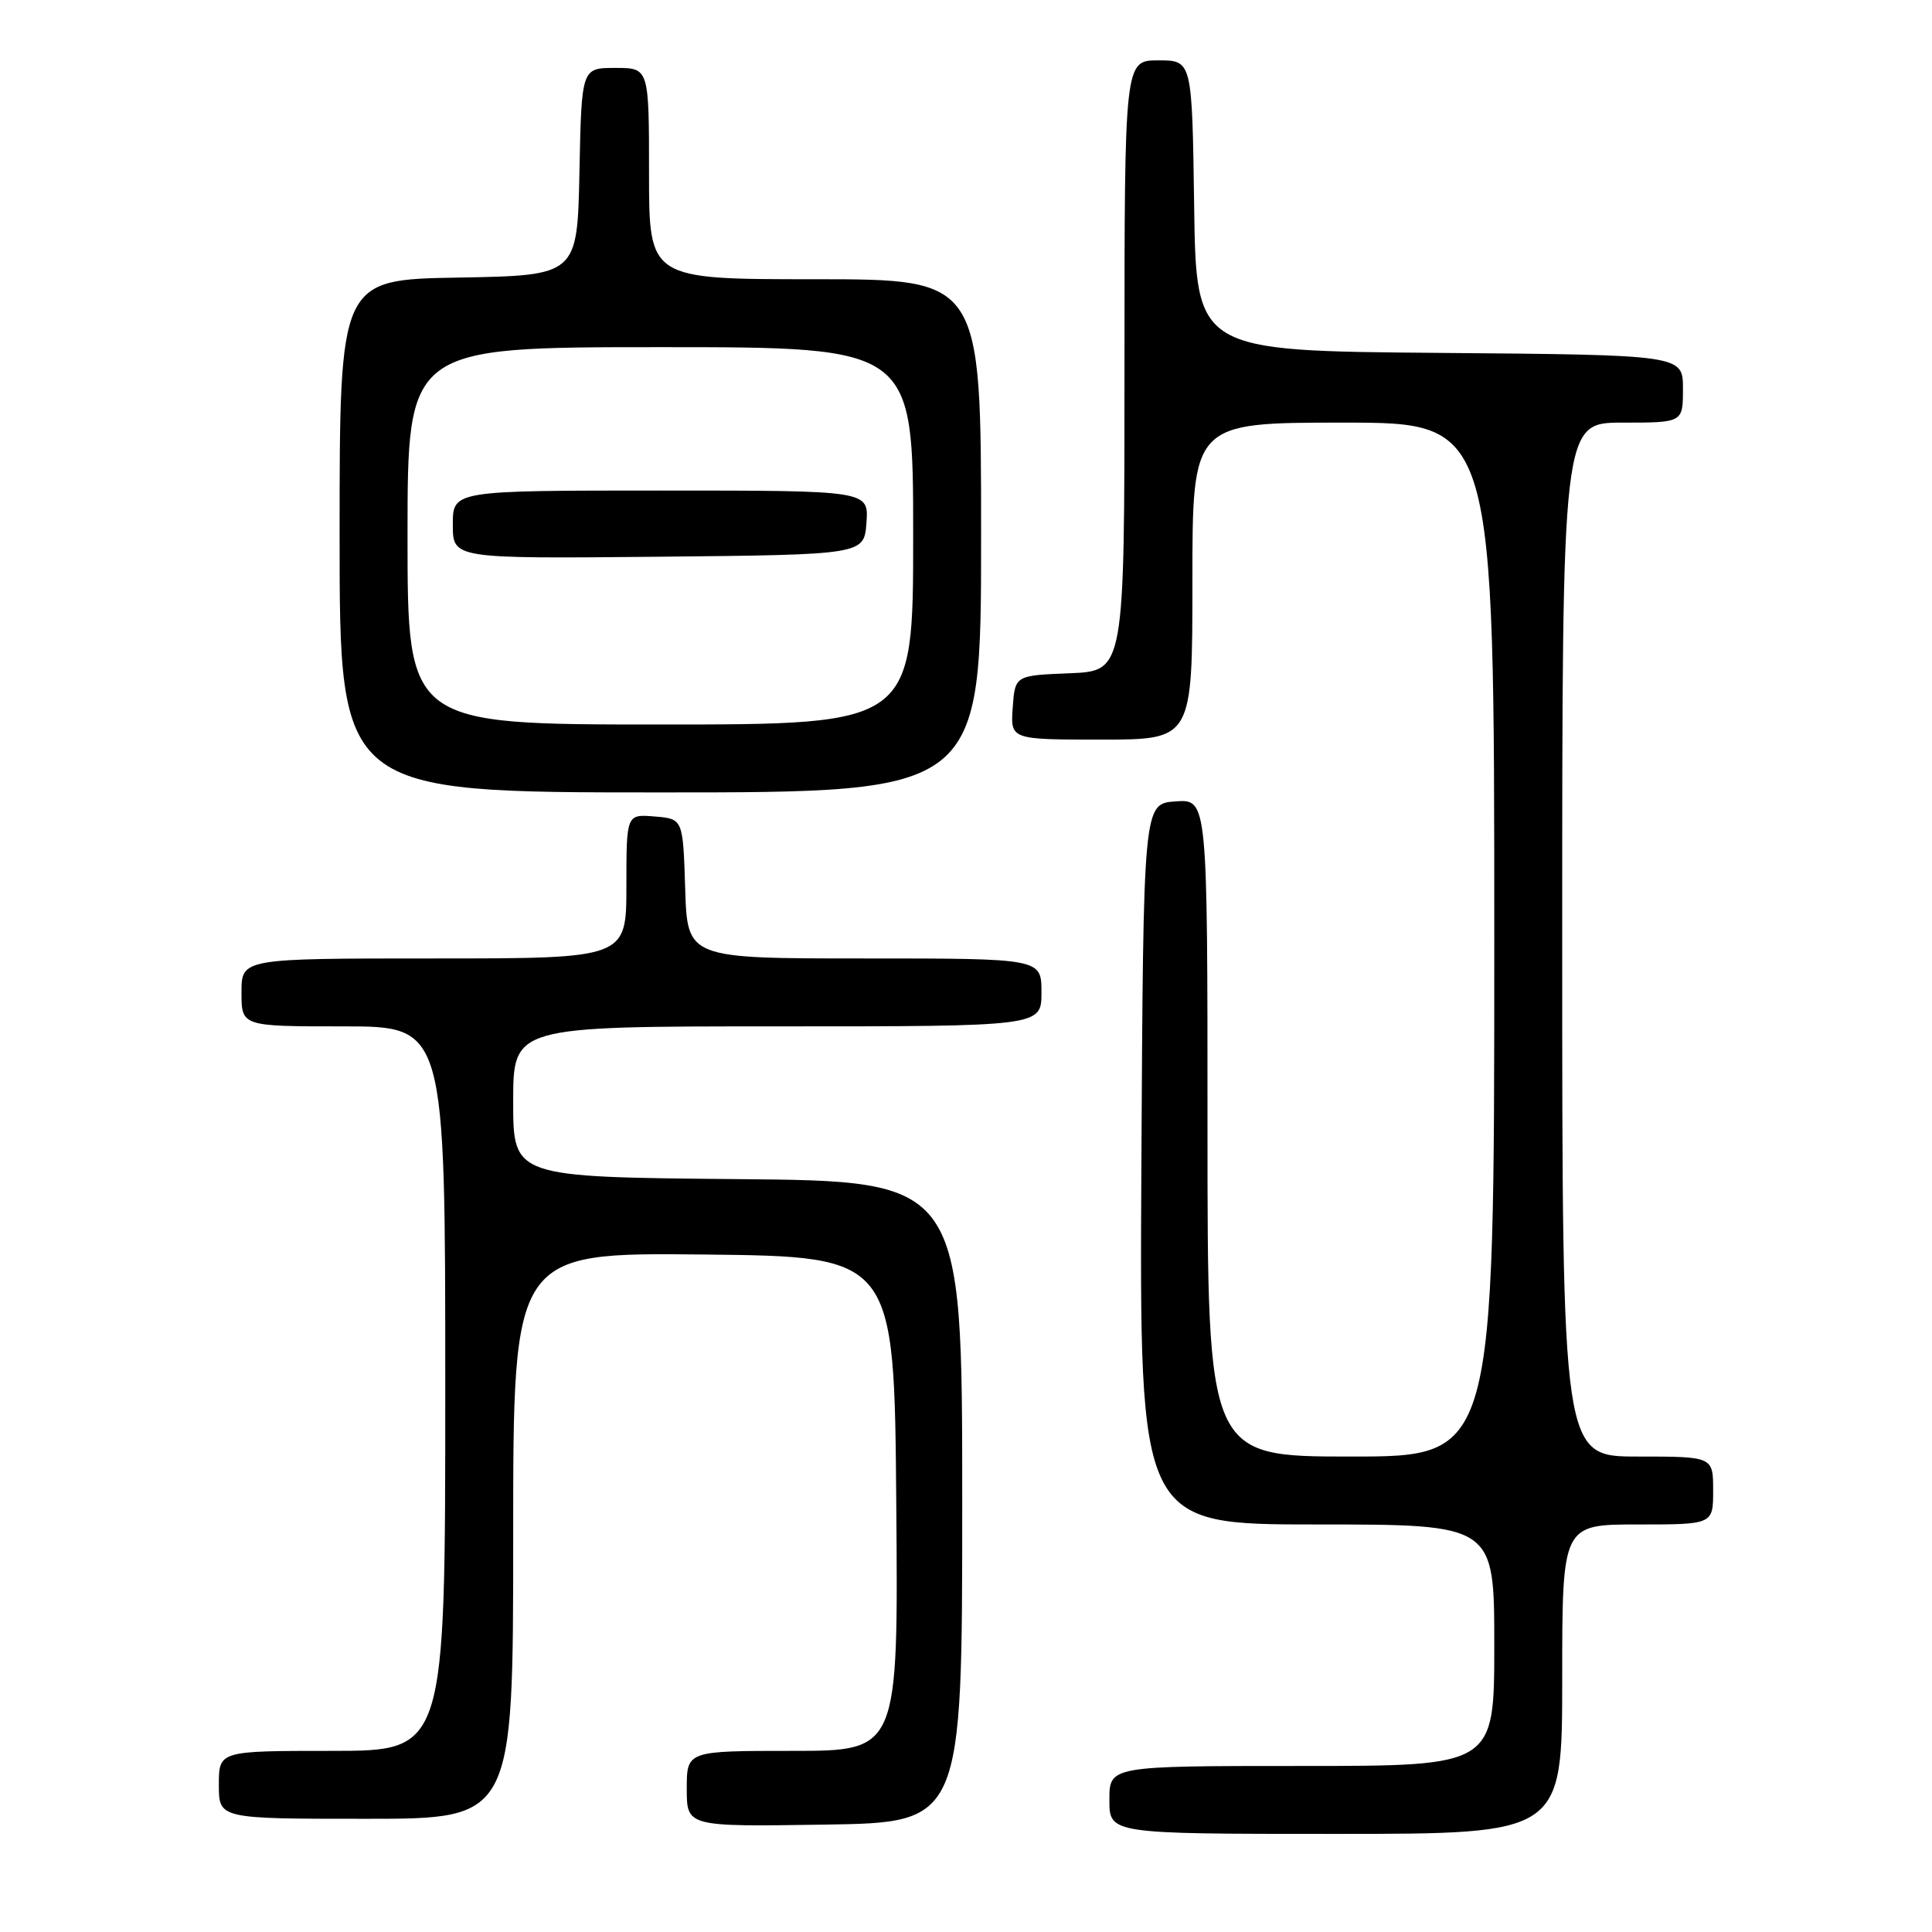 <?xml version="1.0" encoding="UTF-8" standalone="no"?>
<!DOCTYPE svg PUBLIC "-//W3C//DTD SVG 1.1//EN" "http://www.w3.org/Graphics/SVG/1.1/DTD/svg11.dtd" >
<svg xmlns="http://www.w3.org/2000/svg" xmlns:xlink="http://www.w3.org/1999/xlink" version="1.1" viewBox="0 0 256 256">
 <g >
 <path fill="currentColor"
d=" M 207.00 222.50 C 207.00 202.00 207.00 202.00 217.00 202.00 C 227.00 202.00 227.00 202.00 227.00 197.50 C 227.00 193.00 227.00 193.00 217.00 193.00 C 207.00 193.00 207.00 193.00 207.00 124.50 C 207.00 56.00 207.00 56.00 215.00 56.00 C 223.00 56.00 223.00 56.00 223.00 51.51 C 223.00 47.03 223.00 47.03 190.75 46.76 C 158.50 46.50 158.50 46.50 158.23 27.25 C 157.96 8.00 157.96 8.00 153.48 8.00 C 149.00 8.00 149.00 8.00 149.00 48.46 C 149.00 88.91 149.00 88.91 141.75 89.21 C 134.50 89.50 134.50 89.50 134.19 93.75 C 133.89 98.00 133.89 98.00 145.94 98.00 C 158.00 98.00 158.00 98.00 158.00 77.00 C 158.00 56.00 158.00 56.00 178.00 56.00 C 198.00 56.00 198.00 56.00 198.00 124.50 C 198.00 193.00 198.00 193.00 179.00 193.00 C 160.00 193.00 160.00 193.00 160.00 149.44 C 160.00 105.89 160.00 105.89 155.75 106.19 C 151.50 106.50 151.50 106.50 151.24 154.25 C 150.98 202.00 150.98 202.00 174.49 202.00 C 198.00 202.00 198.00 202.00 198.00 218.00 C 198.00 234.00 198.00 234.00 172.50 234.00 C 147.00 234.00 147.00 234.00 147.00 238.50 C 147.00 243.00 147.00 243.00 177.00 243.00 C 207.00 243.00 207.00 243.00 207.00 222.50 Z  M 127.50 199.00 C 127.50 156.50 127.50 156.50 97.75 156.24 C 68.00 155.97 68.00 155.97 68.00 145.99 C 68.00 136.00 68.00 136.00 103.00 136.00 C 138.00 136.00 138.00 136.00 138.00 131.50 C 138.00 127.00 138.00 127.00 114.54 127.00 C 91.08 127.00 91.08 127.00 90.79 117.75 C 90.50 108.50 90.50 108.50 86.75 108.19 C 83.00 107.88 83.00 107.88 83.00 117.44 C 83.00 127.00 83.00 127.00 57.50 127.00 C 32.00 127.00 32.00 127.00 32.00 131.50 C 32.00 136.00 32.00 136.00 45.50 136.00 C 59.00 136.00 59.00 136.00 59.00 184.00 C 59.00 232.00 59.00 232.00 44.00 232.00 C 29.00 232.00 29.00 232.00 29.00 236.50 C 29.00 241.00 29.00 241.00 48.50 241.00 C 68.00 241.00 68.00 241.00 68.00 203.48 C 68.00 165.97 68.00 165.97 93.25 166.23 C 118.50 166.50 118.50 166.50 118.76 199.25 C 119.03 232.00 119.03 232.00 105.01 232.00 C 91.00 232.00 91.00 232.00 91.00 237.02 C 91.00 242.05 91.00 242.05 109.25 241.77 C 127.50 241.50 127.50 241.50 127.50 199.00 Z  M 130.00 71.00 C 130.00 37.00 130.00 37.00 108.00 37.00 C 86.00 37.00 86.00 37.00 86.00 23.00 C 86.00 9.00 86.00 9.00 81.53 9.00 C 77.06 9.00 77.06 9.00 76.78 22.75 C 76.50 36.50 76.50 36.50 60.75 36.78 C 45.00 37.05 45.00 37.05 45.00 71.03 C 45.00 105.00 45.00 105.00 87.50 105.00 C 130.00 105.00 130.00 105.00 130.00 71.00 Z  M 54.00 71.00 C 54.00 46.00 54.00 46.00 87.50 46.00 C 121.00 46.00 121.00 46.00 121.00 71.00 C 121.00 96.00 121.00 96.00 87.50 96.00 C 54.00 96.00 54.00 96.00 54.00 71.00 Z  M 114.81 69.25 C 115.11 65.00 115.11 65.00 87.56 65.00 C 60.00 65.00 60.00 65.00 60.00 69.52 C 60.00 74.03 60.00 74.03 87.25 73.77 C 114.50 73.50 114.50 73.50 114.81 69.25 Z "/>
</g>
</svg>
